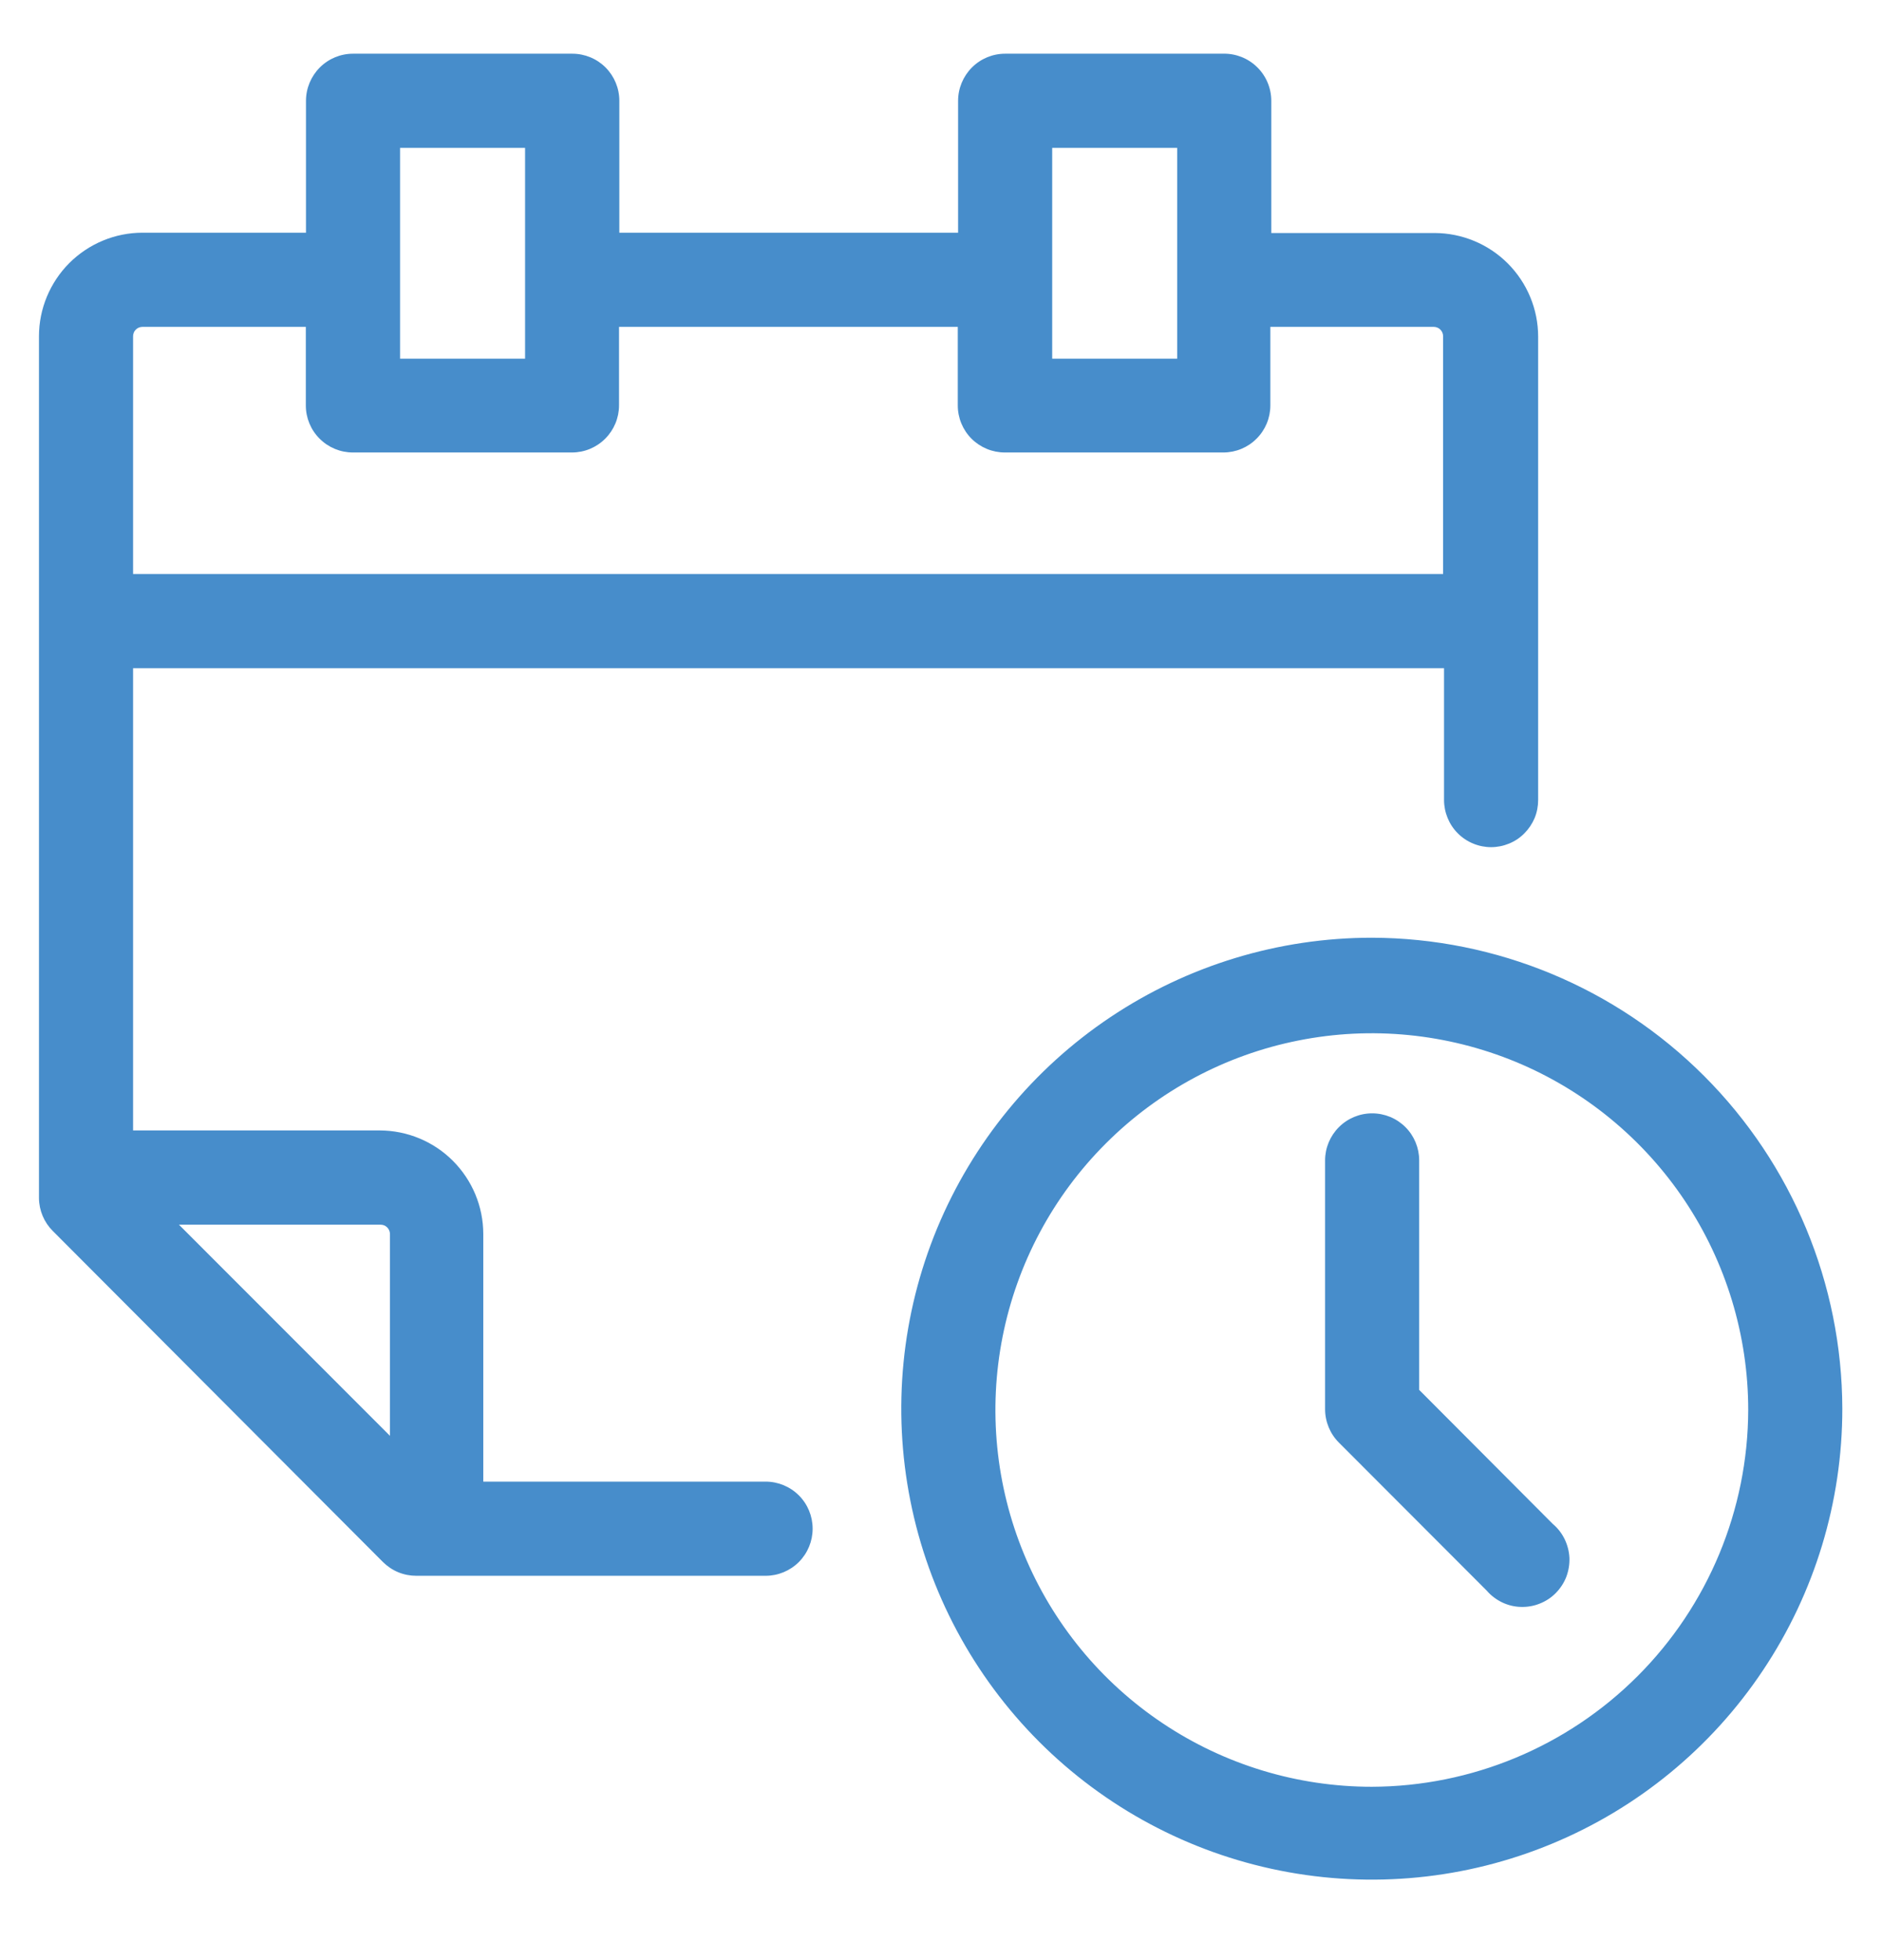 <svg width="24" height="25" viewBox="0 0 24 25" fill="none" xmlns="http://www.w3.org/2000/svg">
<g clip-path="url(#clip0_376_1221)">
<path d="M17.494 11.96C16.307 11.96 15.147 12.313 14.16 12.973C13.174 13.633 12.405 14.571 11.95 15.668C11.496 16.766 11.377 17.974 11.609 19.139C11.84 20.304 12.412 21.374 13.251 22.214C14.09 23.054 15.159 23.626 16.323 23.858C17.487 24.09 18.693 23.971 19.79 23.516C20.886 23.062 21.823 22.292 22.482 21.304C23.142 20.316 23.494 19.155 23.494 17.967C23.49 16.375 22.857 14.85 21.732 13.724C20.608 12.598 19.084 11.964 17.494 11.96ZM17.494 22.789C16.544 22.789 15.616 22.507 14.827 21.979C14.037 21.451 13.422 20.701 13.059 19.823C12.696 18.945 12.601 17.978 12.786 17.046C12.971 16.114 13.428 15.258 14.1 14.586C14.771 13.914 15.626 13.456 16.557 13.271C17.488 13.085 18.453 13.181 19.331 13.544C20.208 13.908 20.957 14.524 21.485 15.314C22.012 16.104 22.294 17.033 22.294 17.984C22.29 19.257 21.783 20.477 20.884 21.377C19.984 22.278 18.765 22.785 17.494 22.789ZM19.802 19.437C19.866 19.491 19.917 19.557 19.953 19.631C19.989 19.706 20.01 19.787 20.014 19.869C20.017 19.952 20.003 20.035 19.974 20.112C19.944 20.189 19.898 20.259 19.84 20.318C19.782 20.377 19.712 20.423 19.635 20.453C19.558 20.484 19.476 20.498 19.393 20.495C19.311 20.493 19.23 20.473 19.155 20.437C19.081 20.401 19.014 20.351 18.96 20.288L17.074 18.399C17.018 18.343 16.974 18.277 16.944 18.204C16.914 18.131 16.898 18.053 16.898 17.974V14.8C16.898 14.641 16.962 14.488 17.074 14.376C17.187 14.263 17.339 14.2 17.498 14.2C17.658 14.2 17.81 14.263 17.923 14.376C18.035 14.488 18.098 14.641 18.098 14.8V17.727L19.802 19.437ZM5.309 20.098H9.763C9.922 20.098 10.075 20.035 10.188 19.922C10.3 19.809 10.363 19.657 10.363 19.497C10.363 19.338 10.3 19.185 10.188 19.073C10.075 18.96 9.922 18.897 9.763 18.897H6.163V15.74C6.163 15.389 6.023 15.054 5.776 14.806C5.529 14.558 5.193 14.419 4.843 14.418H1.697V8.522H18.415V10.204C18.415 10.283 18.431 10.361 18.461 10.434C18.491 10.507 18.535 10.573 18.591 10.629C18.647 10.685 18.713 10.729 18.786 10.759C18.858 10.789 18.936 10.805 19.015 10.805C19.094 10.805 19.172 10.789 19.245 10.759C19.318 10.729 19.384 10.685 19.439 10.629C19.495 10.573 19.539 10.507 19.57 10.434C19.6 10.361 19.615 10.283 19.615 10.204V4.294C19.615 3.943 19.475 3.608 19.228 3.36C18.98 3.112 18.645 2.973 18.295 2.972H16.212V1.286C16.212 1.206 16.196 1.127 16.165 1.053C16.134 0.979 16.089 0.913 16.032 0.857C15.975 0.801 15.908 0.757 15.833 0.727C15.759 0.698 15.68 0.683 15.6 0.685H12.818C12.659 0.685 12.507 0.748 12.394 0.861C12.282 0.974 12.218 1.126 12.218 1.286V2.968H7.898V1.286C7.898 1.126 7.835 0.974 7.723 0.861C7.61 0.748 7.458 0.685 7.298 0.685H4.502C4.343 0.685 4.191 0.748 4.078 0.861C3.966 0.974 3.902 1.126 3.902 1.286V2.968H1.817C1.467 2.968 1.132 3.108 0.884 3.355C0.637 3.603 0.497 3.939 0.497 4.289V15.283C0.499 15.441 0.563 15.591 0.674 15.701L4.884 19.923C4.94 19.978 5.006 20.023 5.079 20.053C5.152 20.083 5.23 20.098 5.309 20.098ZM4.973 15.74V18.313L2.282 15.62H4.853C4.885 15.62 4.915 15.632 4.938 15.655C4.96 15.677 4.973 15.708 4.973 15.74ZM13.418 1.886H15.012V4.575H13.418V1.886ZM5.102 1.886H6.696V4.575H5.102V1.886ZM1.817 4.169H3.9V5.171C3.9 5.33 3.963 5.483 4.076 5.595C4.188 5.708 4.341 5.771 4.5 5.771H7.294C7.453 5.771 7.605 5.708 7.718 5.595C7.83 5.483 7.894 5.33 7.894 5.171V4.169H12.214V5.171C12.214 5.33 12.277 5.483 12.389 5.595C12.502 5.708 12.655 5.771 12.814 5.771H15.6C15.759 5.771 15.912 5.708 16.024 5.595C16.137 5.483 16.2 5.33 16.2 5.171V4.169H18.283C18.315 4.169 18.346 4.181 18.368 4.204C18.391 4.227 18.403 4.257 18.403 4.289V7.321H1.697V4.294C1.696 4.278 1.699 4.261 1.705 4.246C1.71 4.231 1.719 4.217 1.73 4.206C1.741 4.194 1.755 4.185 1.77 4.178C1.785 4.172 1.801 4.169 1.817 4.169Z" fill="#478DCB"/>
</g>
<defs>
<clipPath id="clip0_376_1221">
<rect width="24" height="24.026" fill="white" transform="translate(0 0.325)"/>
</clipPath>
</defs>
</svg>
